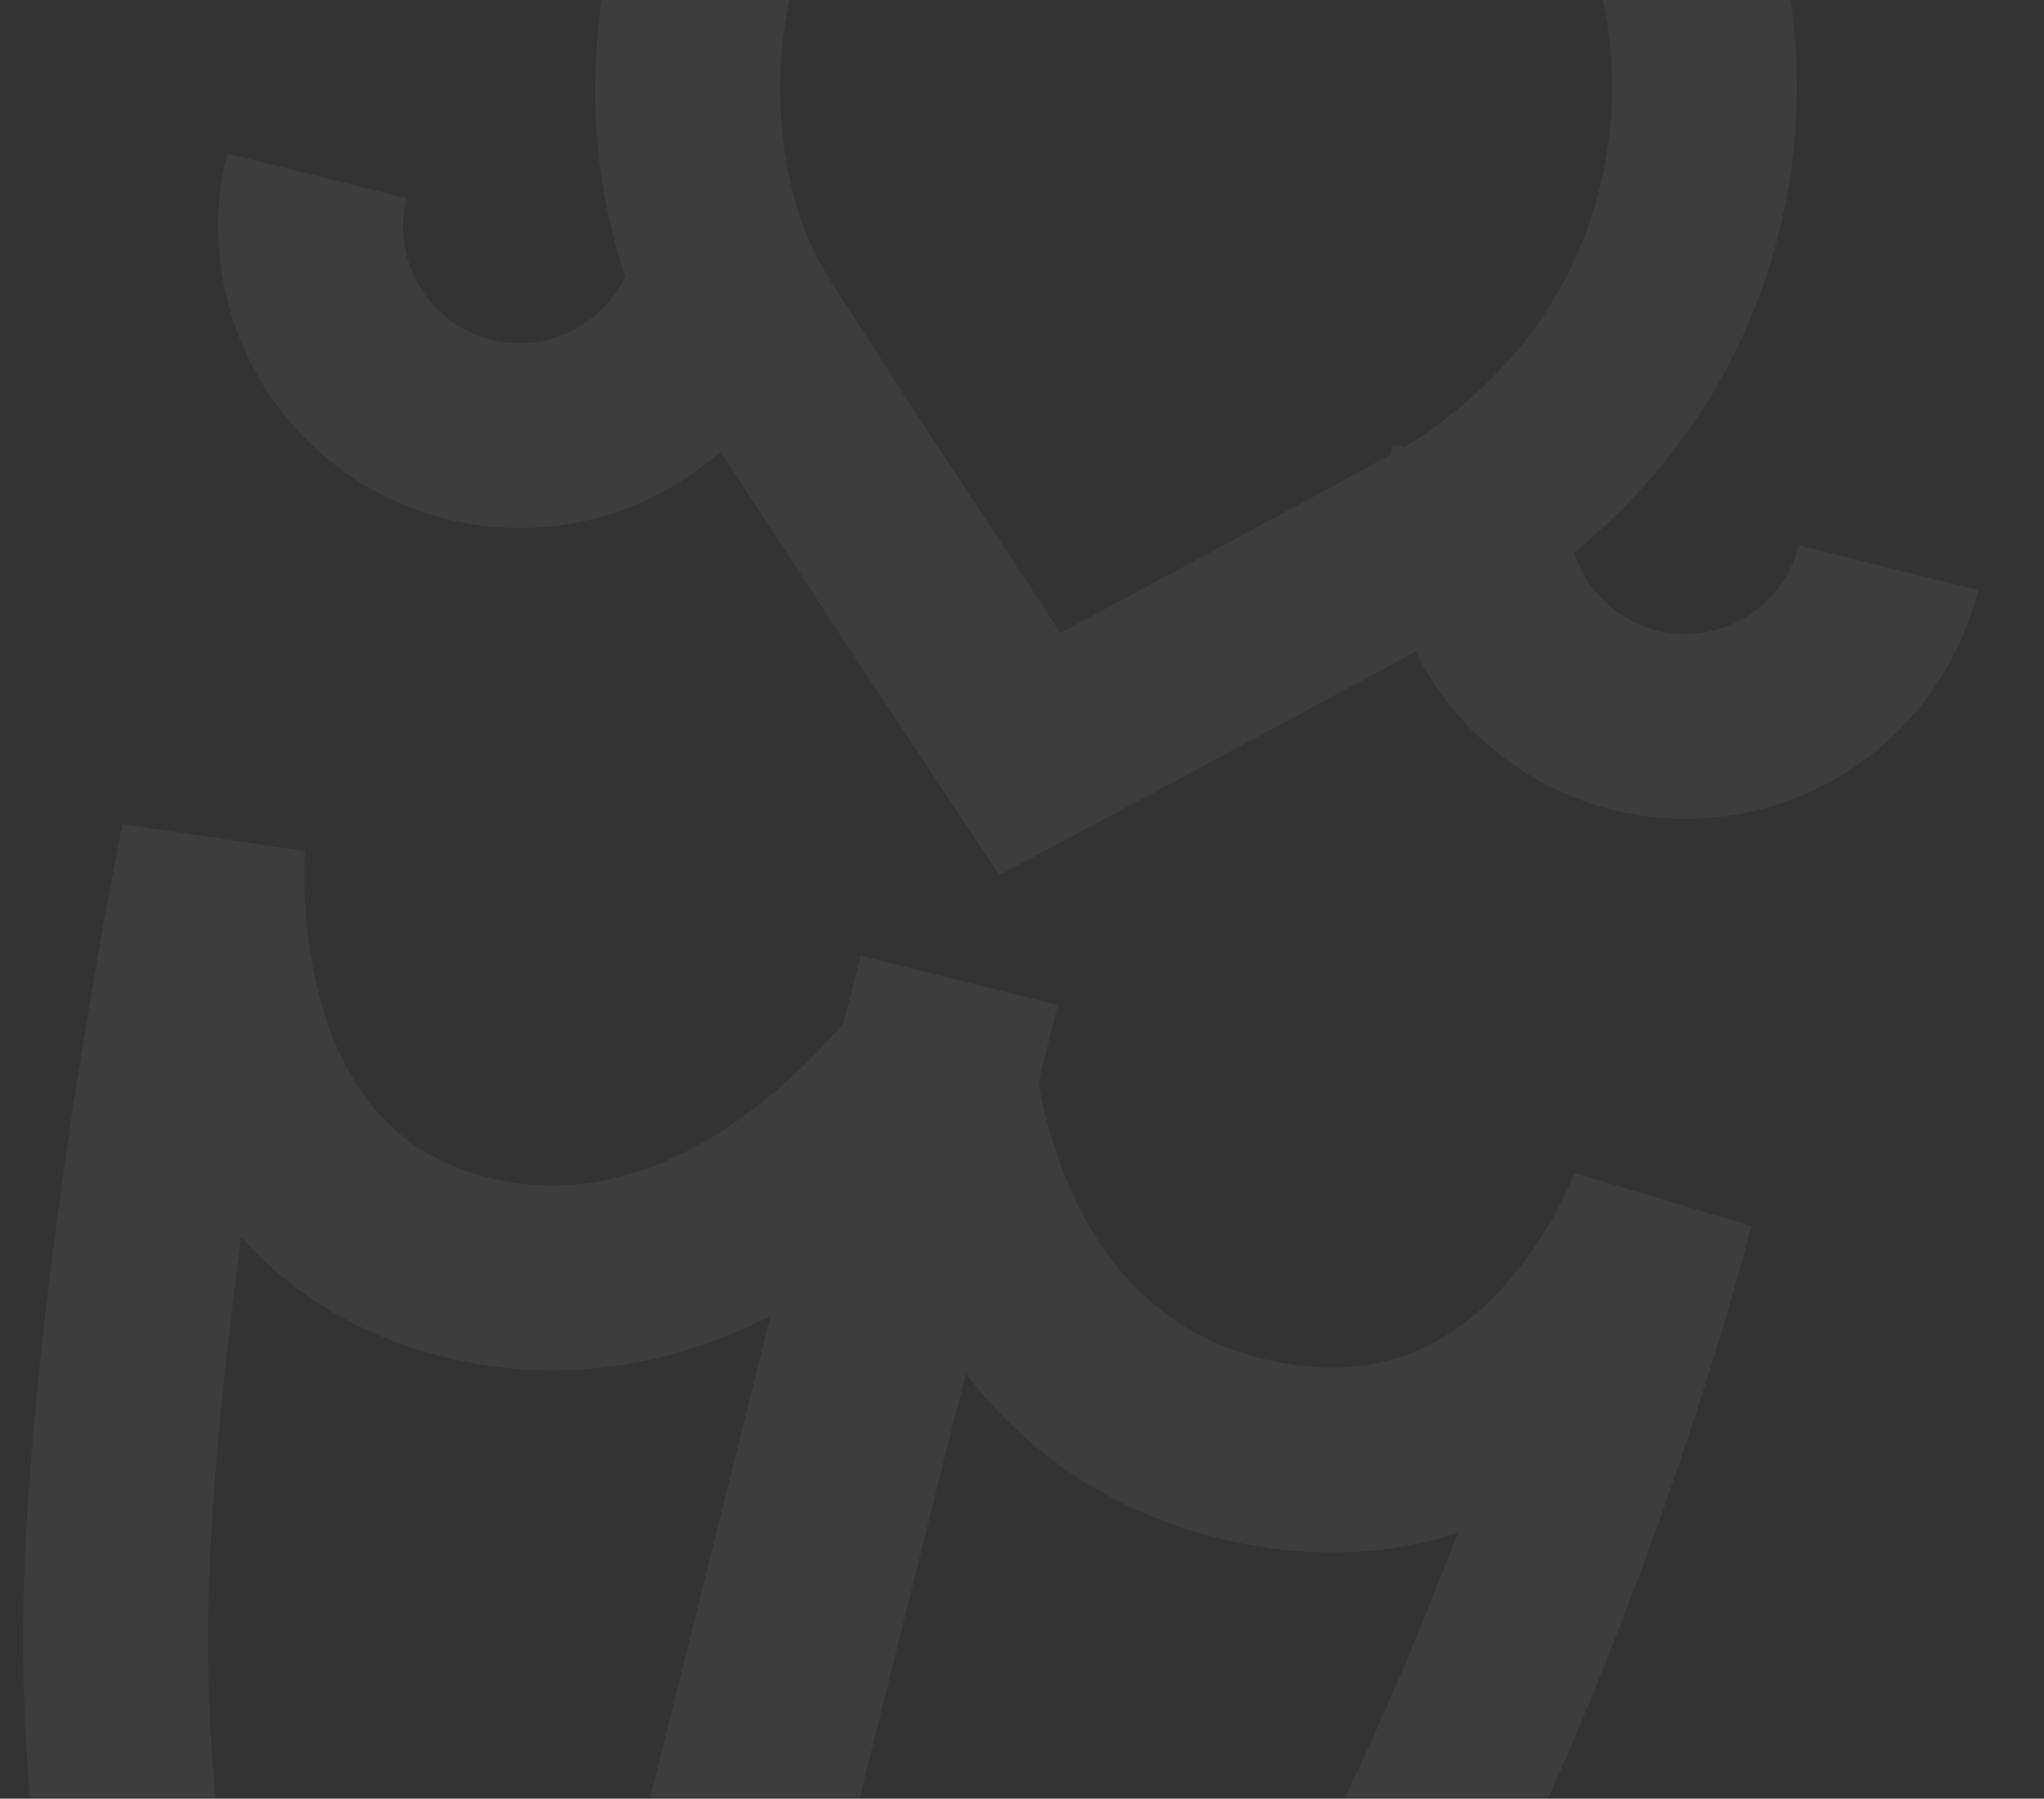 <svg xmlns="http://www.w3.org/2000/svg" xmlns:xlink="http://www.w3.org/1999/xlink" width="774" height="681" viewBox="0 0 774 681">
  <rect x="0" y="0" width="774" height="681" fill="#333333" stroke="none"/>
  <defs>
    <clipPath id="clip-path">
      <rect id="Rectangle_255" data-name="Rectangle 255" width="774" height="681" transform="translate(666)" fill="#0033bf"/>
    </clipPath>
  </defs>
  <g id="Mask_Group_26" data-name="Mask Group 26" transform="translate(-666)" clip-path="url(#clip-path)">
    <g id="Group_4" data-name="Group 4" transform="translate(429.027 -373.591) rotate(14)" opacity="0.05">
      <path id="Union_1" data-name="Union 1" d="M352.989,1638c-36.36-20.691-69.017-49.61-97.082-85.954-47.215-61.161-77.9-140.853-78.211-203.109-.106-6.587-.113-8.506-.068-10.508.922-45.689,1.02-68.549.839-84.481q-.261-10.539-.416-21.477c-.219-9.209-.431-19.1-.431-34.894a53.814,53.814,0,0,0-107.628,0H0A123.749,123.749,0,0,1,212.616,1111.4a123.744,123.744,0,0,1,212.609,86.172H355.233a53.811,53.811,0,0,0-107.538-3.029q.1,20.578.415,39.94c.106,4.646.212,9.307.295,14.656,1.685,71.17,6.912,128.554,23.018,168.139,10.629,26.124,25.61,43.756,47.14,55.473,24.748,13.477,59.287,20.027,105.611,20.027,96.168,0,175.1-31.986,248.4-100.655a593.72,593.72,0,0,0,43.668-45.814C587.515,1199.047,501.7,1009.665,475.25,889.7c-26.607-120.7-34.161-286.019-34.471-293l69.553-6.844c.363,2.115,5.3,29.591,20.761,55.835,18.742,31.834,43.763,47.314,76.481,47.314h.581c35.128-.2,66.494-18,93.23-52.927a230.9,230.9,0,0,0,22.535-36.233v-8.686l.121-.016V577.432h76.987v30.46a185.229,185.229,0,0,0,19.362,33.194c10.743,14.512,22.951,25.859,36.284,33.73,16.2,9.571,33.859,14.074,54,13.772,35.921-.544,61.78-15.887,79.042-46.906a149.225,149.225,0,0,0,16.506-49.852l69.834,3.286c.007,3.437-.076,85.531-16.469,193.952-9.655,63.865-23.011,123.651-39.7,177.688-21.145,68.481-47.8,128.063-79.223,177.084-8.854,13.817-17.753,27.846-26.357,41.406-42.206,66.532-82.8,130.526-128.3,186.731-2.463,19.377-5.507,37.7-9.148,55.072-11.891,56.824-29.87,102.295-54.944,139.009-49.708,72.772-125.638,108.149-232.125,108.149A273.26,273.26,0,0,1,352.989,1638Zm136.8-33.783c42,0,76.345-6.224,105.029-19.029,28.337-12.661,51.008-31.827,69.3-58.608q17.224-25.213,29.425-59.786c-32.816,26.878-66.683,47.661-102.763,63.14-51.514,22.1-106.011,32.839-166.606,32.839a414.822,414.822,0,0,1-64.923-4.661C392.121,1583.926,435.287,1604.217,489.792,1604.217ZM543.6,874.631c13.417,60.881,43.642,139.024,82.925,214.4a1137.735,1137.735,0,0,0,97.33,155.409q.062-6.68.062-13.5V718.06c-33.764,29.315-72.982,44.706-115.379,44.931l-.967.008c-31.714,0-60.383-8.544-85.267-25.405C527.323,782.92,534.243,832.2,543.6,874.631Zm257.267,357.477c18.109-27.245,36.061-55.548,54.332-84.354,8.65-13.628,17.595-27.725,26.539-41.678,50.486-78.77,87.994-191.618,108.474-326.344,2.372-15.607,4.39-30.686,6.1-45.047-24.34,15.373-52.768,23.4-84.587,23.887-.982.016-1.949.023-2.924.023-40.423,0-76.917-12.722-107.779-37.263v13.581h-.159ZM510.31,589.73l.023.129h0C510.319,589.783,510.312,589.74,510.31,589.73ZM744.181,513.65c-28.23-25.794-81.758-74.831-117.792-108.688a114.152,114.152,0,0,1-208.56-64.2h69.992a44.192,44.192,0,0,0,87.521,8.691c-22.465-34.977-35.032-78.151-35.032-121.978a227.472,227.472,0,1,1,454.944,0c0,49.336-15.785,95.958-45.937,136.421a44.181,44.181,0,0,0,81.829-23.135h69.992a114.138,114.138,0,0,1-201.008,74.082c-32.2,29.516-82.512,75.083-108.869,98.922L767.668,535.1ZM610.3,227.472c0,36.042,12.578,72.425,33.648,97.339,7.509,8.28,65.625,62.2,123.961,115.681,39.959-36.209,87.957-79.849,104.935-95.658q-.071-2.029-.072-4.076h4.41c.608-.58,1.082-1.041,1.415-1.375,30.966-32.673,46.671-70.324,46.671-111.912,0-86.838-70.649-157.48-157.487-157.48S610.3,140.633,610.3,227.472Z" transform="translate(0 0)" fill="#fff"/>
    </g>
  </g>
</svg>
